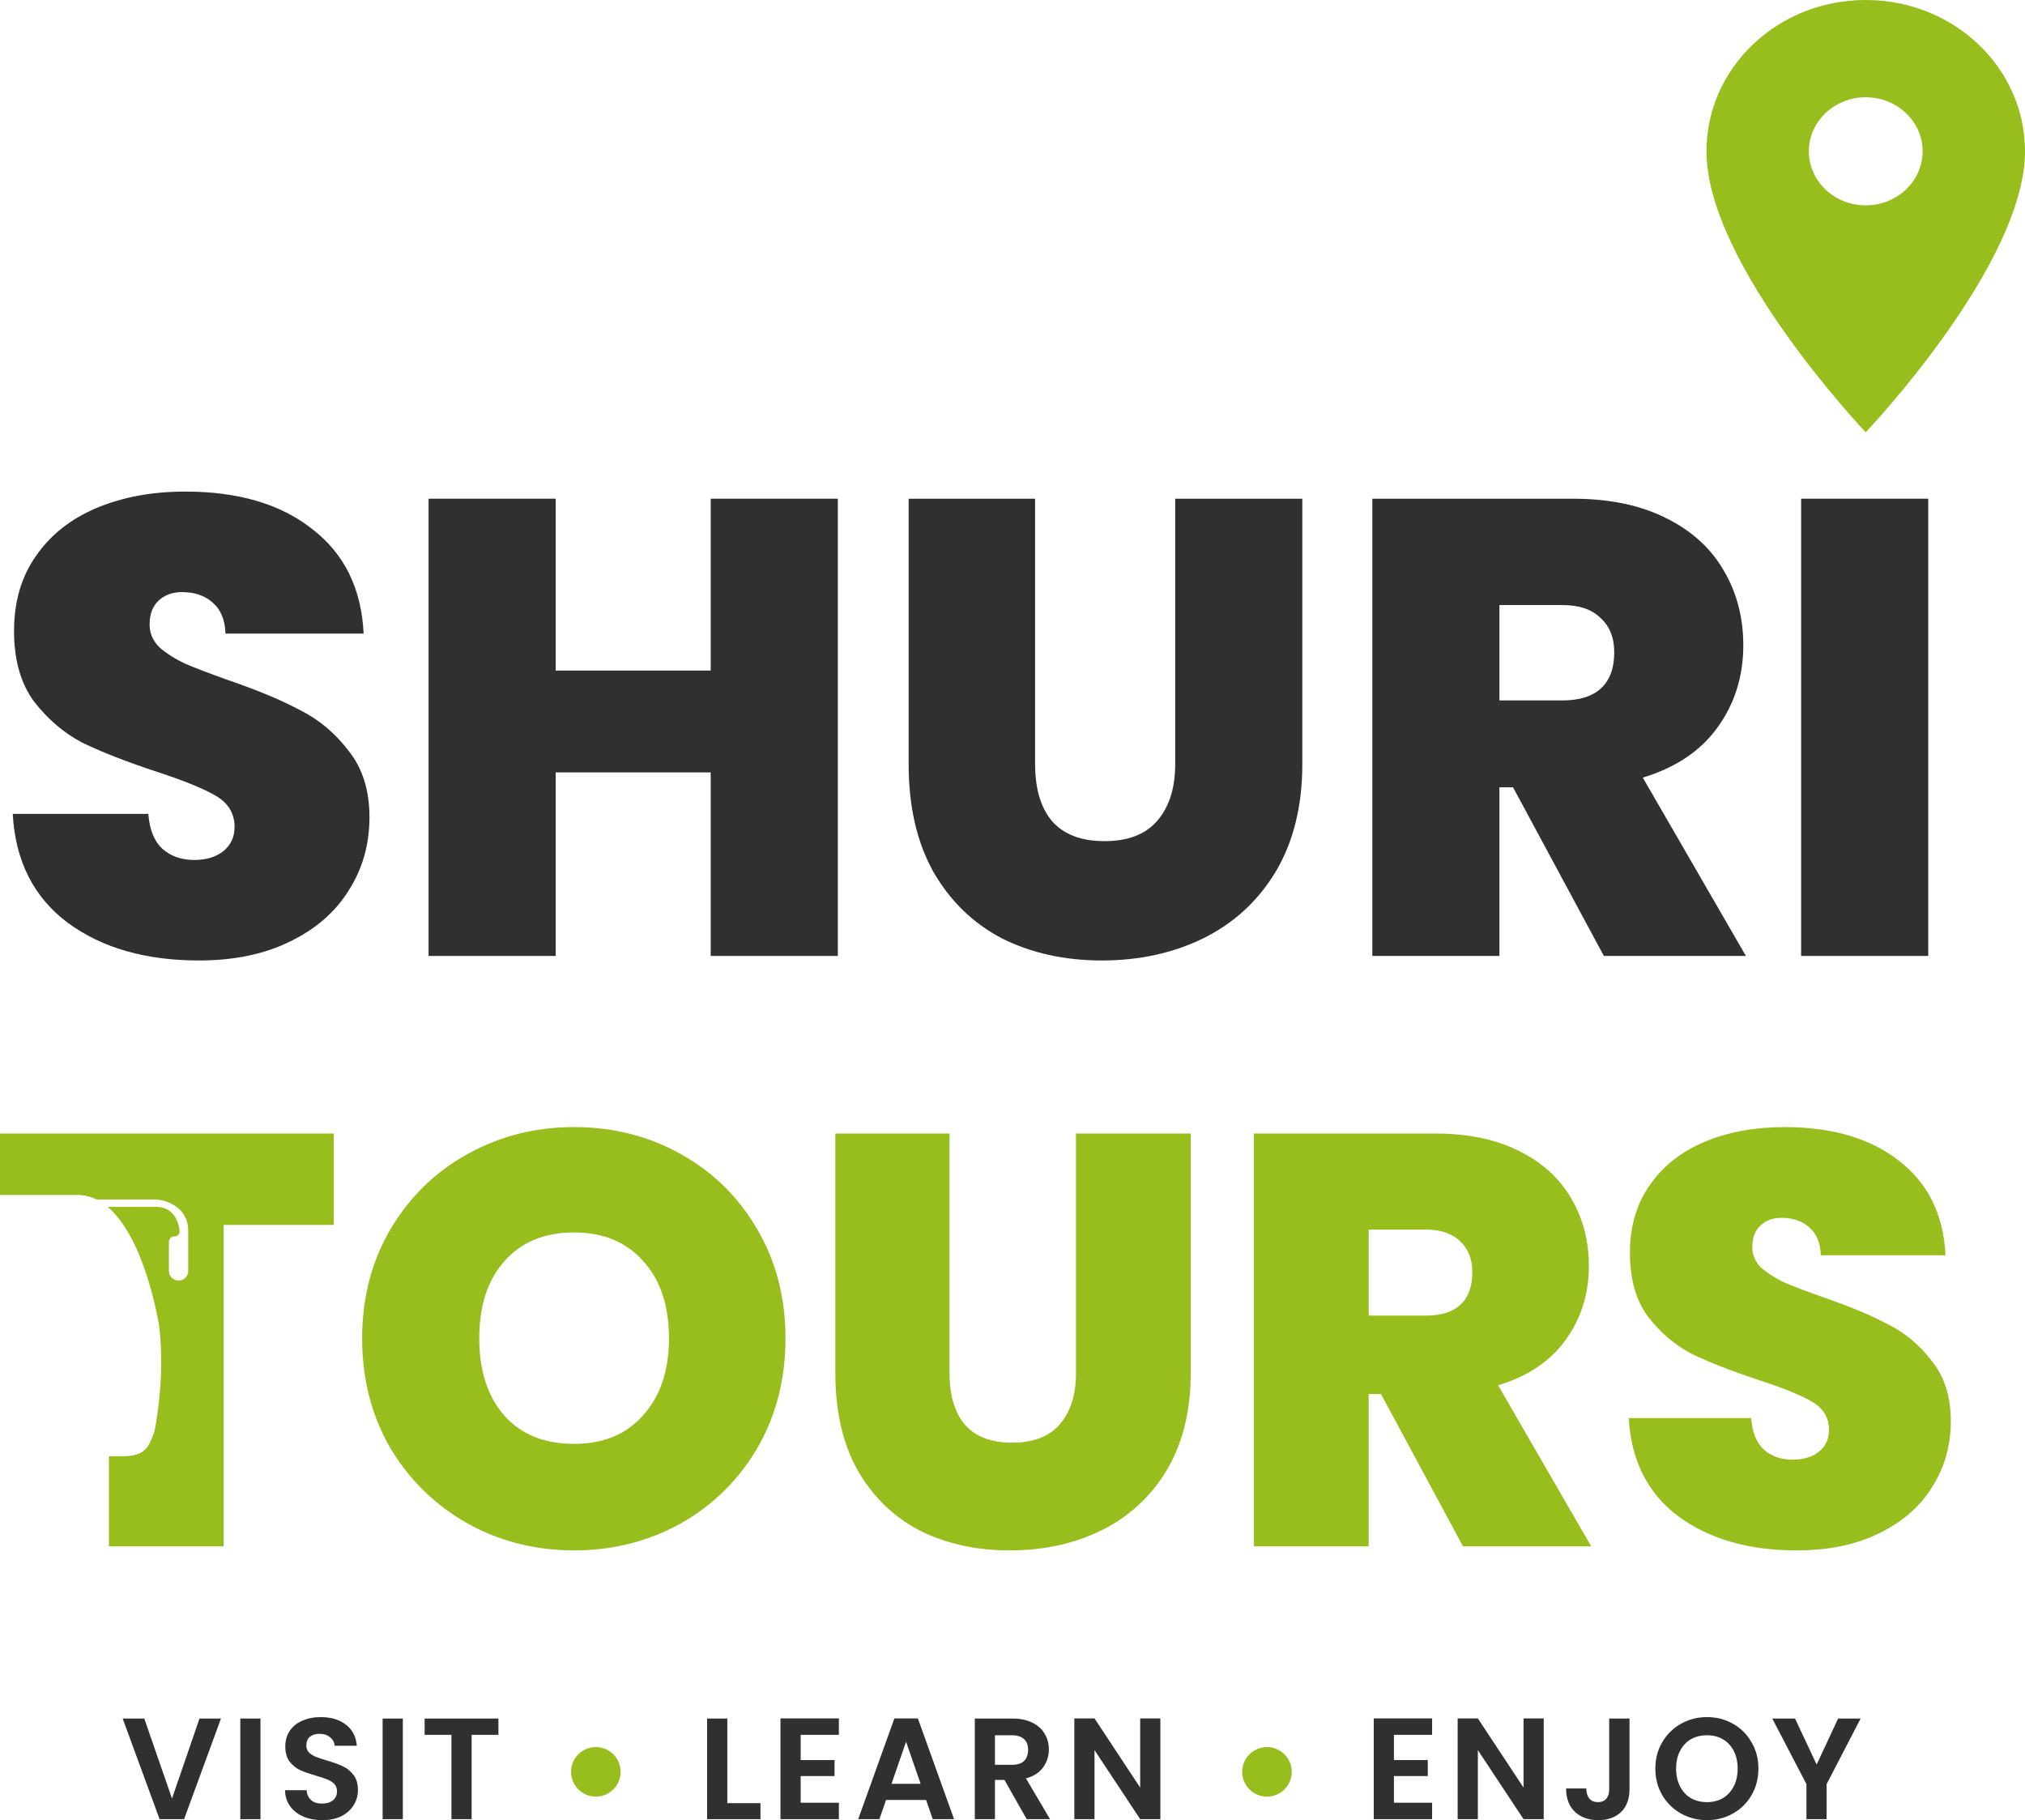 <svg width="89" height="80" viewBox="0 0 89 80" fill="none" xmlns="http://www.w3.org/2000/svg">
<path d="M8.741 42.215C6.404 42.215 4.484 41.664 2.983 40.562C1.482 39.441 0.674 37.845 0.56 35.773H6.518C6.575 36.476 6.784 36.989 7.145 37.312C7.506 37.636 7.972 37.797 8.542 37.797C9.055 37.797 9.473 37.673 9.796 37.426C10.138 37.16 10.309 36.799 10.309 36.343C10.309 35.754 10.034 35.298 9.482 34.975C8.931 34.652 8.038 34.291 6.803 33.892C5.492 33.455 4.427 33.037 3.61 32.638C2.812 32.219 2.109 31.621 1.501 30.842C0.912 30.044 0.617 29.008 0.617 27.735C0.617 26.442 0.94 25.34 1.586 24.428C2.232 23.497 3.126 22.794 4.266 22.318C5.406 21.843 6.698 21.606 8.143 21.606C10.48 21.606 12.342 22.157 13.73 23.259C15.136 24.342 15.887 25.872 15.982 27.849H9.91C9.891 27.24 9.701 26.784 9.34 26.48C8.998 26.176 8.551 26.024 8 26.024C7.582 26.024 7.24 26.148 6.974 26.395C6.708 26.642 6.575 26.993 6.575 27.449C6.575 27.829 6.717 28.162 7.002 28.447C7.306 28.713 7.677 28.951 8.114 29.16C8.551 29.35 9.197 29.597 10.053 29.901C11.326 30.338 12.371 30.775 13.188 31.212C14.024 31.63 14.737 32.229 15.326 33.008C15.934 33.768 16.238 34.737 16.238 35.916C16.238 37.113 15.934 38.187 15.326 39.137C14.737 40.087 13.872 40.838 12.732 41.389C11.611 41.94 10.281 42.215 8.741 42.215Z" fill="#303030"/>
<path d="M36.823 21.919V42.016H31.236V33.949H24.423V42.016H18.836V21.919H24.423V29.473H31.236V21.919H36.823Z" fill="#303030"/>
<path d="M45.493 21.919V33.578C45.493 34.661 45.74 35.498 46.234 36.087C46.748 36.676 47.517 36.97 48.544 36.97C49.57 36.97 50.339 36.676 50.852 36.087C51.385 35.479 51.651 34.642 51.651 33.578V21.919H57.238V33.578C57.238 35.422 56.848 36.999 56.069 38.31C55.29 39.602 54.226 40.581 52.876 41.246C51.546 41.892 50.064 42.215 48.429 42.215C46.795 42.215 45.332 41.892 44.04 41.246C42.766 40.581 41.759 39.602 41.018 38.31C40.296 37.018 39.935 35.441 39.935 33.578V21.919H45.493Z" fill="#303030"/>
<path d="M70.491 42.016L66.5 34.604H65.901V42.016H60.314V21.919H69.122C70.738 21.919 72.106 22.204 73.227 22.774C74.348 23.326 75.194 24.095 75.764 25.083C76.334 26.053 76.619 27.145 76.619 28.362C76.619 29.73 76.239 30.937 75.479 31.982C74.738 33.008 73.645 33.74 72.201 34.177L76.733 42.016H70.491ZM65.901 30.785H68.666C69.426 30.785 69.996 30.604 70.377 30.243C70.757 29.882 70.947 29.359 70.947 28.675C70.947 28.029 70.747 27.525 70.348 27.164C69.968 26.784 69.407 26.594 68.666 26.594H65.901V30.785Z" fill="#303030"/>
<path d="M84.747 21.919V42.016H79.16V21.919H84.747Z" fill="#303030"/>
<path d="M9.712 75.534L8.091 79.956H7.014L5.392 75.534H6.342L7.559 79.05L8.768 75.534H9.712Z" fill="#303030"/>
<path d="M11.448 75.534V79.956H10.561V75.534H11.448Z" fill="#303030"/>
<path d="M14.167 80C13.859 80 13.58 79.947 13.331 79.842C13.086 79.736 12.892 79.584 12.748 79.385C12.605 79.187 12.531 78.953 12.527 78.682H13.477C13.489 78.864 13.553 79.007 13.667 79.113C13.785 79.219 13.945 79.272 14.148 79.272C14.355 79.272 14.518 79.223 14.636 79.126C14.754 79.024 14.813 78.894 14.813 78.733C14.813 78.602 14.773 78.494 14.693 78.41C14.613 78.326 14.511 78.26 14.389 78.214C14.271 78.163 14.106 78.108 13.895 78.049C13.608 77.964 13.373 77.882 13.192 77.802C13.014 77.717 12.86 77.593 12.729 77.428C12.603 77.259 12.539 77.035 12.539 76.757C12.539 76.495 12.605 76.267 12.736 76.073C12.867 75.878 13.05 75.73 13.287 75.629C13.523 75.523 13.793 75.471 14.098 75.471C14.554 75.471 14.923 75.583 15.206 75.806C15.493 76.026 15.652 76.334 15.681 76.731H14.706C14.697 76.579 14.632 76.455 14.509 76.358C14.391 76.256 14.233 76.206 14.034 76.206C13.861 76.206 13.722 76.25 13.616 76.338C13.515 76.427 13.464 76.556 13.464 76.725C13.464 76.843 13.502 76.942 13.578 77.023C13.658 77.099 13.755 77.162 13.87 77.213C13.988 77.259 14.152 77.314 14.364 77.377C14.651 77.462 14.885 77.546 15.067 77.631C15.248 77.715 15.405 77.842 15.536 78.011C15.666 78.18 15.732 78.401 15.732 78.676C15.732 78.912 15.671 79.132 15.548 79.335C15.426 79.537 15.246 79.7 15.01 79.823C14.773 79.941 14.492 80 14.167 80Z" fill="#303030"/>
<path d="M17.704 75.534V79.956H16.817V75.534H17.704Z" fill="#303030"/>
<path d="M21.906 75.534V76.25H20.728V79.956H19.841V76.25H18.663V75.534H21.906Z" fill="#303030"/>
<path d="M31.966 79.253H33.423V79.956H31.079V75.534H31.966V79.253Z" fill="#303030"/>
<path d="M35.19 76.25V77.359H36.679V78.062H35.19V79.234H36.869V79.956H34.303V75.528H36.869V76.25H35.19Z" fill="#303030"/>
<path d="M40.703 79.113H38.941L38.65 79.956H37.719L39.309 75.528H40.341L41.931 79.956H40.994L40.703 79.113ZM40.462 78.404L39.822 76.554L39.182 78.404H40.462Z" fill="#303030"/>
<path d="M45.123 79.956L44.147 78.233H43.729V79.956H42.843V75.534H44.502C44.844 75.534 45.136 75.595 45.376 75.718C45.617 75.836 45.797 75.999 45.915 76.206C46.037 76.408 46.099 76.636 46.099 76.89C46.099 77.181 46.014 77.445 45.845 77.682C45.676 77.914 45.425 78.074 45.091 78.163L46.149 79.956H45.123ZM43.729 77.568H44.471C44.711 77.568 44.891 77.511 45.009 77.397C45.127 77.278 45.186 77.116 45.186 76.909C45.186 76.706 45.127 76.55 45.009 76.44C44.891 76.326 44.711 76.269 44.471 76.269H43.729V77.568Z" fill="#303030"/>
<path d="M50.999 79.956H50.112L48.104 76.921V79.956H47.217V75.528H48.104L50.112 78.569V75.528H50.999V79.956Z" fill="#303030"/>
<path d="M61.264 76.25V77.358H62.752V78.062H61.264V79.234H62.942V79.956H60.377V75.528H62.942V76.25H61.264Z" fill="#303030"/>
<path d="M67.847 79.956H66.96L64.952 76.921V79.956H64.065V75.528H64.952L66.96 78.568V75.528H67.847V79.956Z" fill="#303030"/>
<path d="M71.618 75.534V78.638C71.618 79.069 71.493 79.404 71.244 79.645C70.995 79.882 70.662 80 70.243 80C69.821 80 69.479 79.877 69.217 79.633C68.96 79.388 68.831 79.046 68.831 78.606H69.718C69.722 78.796 69.766 78.944 69.851 79.05C69.939 79.155 70.066 79.208 70.231 79.208C70.391 79.208 70.514 79.157 70.598 79.056C70.683 78.955 70.725 78.815 70.725 78.638V75.534H71.618Z" fill="#303030"/>
<path d="M75.022 80C74.608 80 74.228 79.903 73.882 79.709C73.535 79.514 73.261 79.246 73.058 78.904C72.855 78.558 72.754 78.167 72.754 77.732C72.754 77.301 72.855 76.915 73.058 76.573C73.261 76.227 73.535 75.956 73.882 75.762C74.228 75.568 74.608 75.471 75.022 75.471C75.44 75.471 75.82 75.568 76.162 75.762C76.508 75.956 76.781 76.227 76.979 76.573C77.182 76.915 77.283 77.301 77.283 77.732C77.283 78.167 77.182 78.558 76.979 78.904C76.781 79.246 76.508 79.514 76.162 79.709C75.816 79.903 75.436 80 75.022 80ZM75.022 79.208C75.288 79.208 75.522 79.149 75.725 79.031C75.928 78.908 76.086 78.735 76.2 78.511C76.314 78.287 76.371 78.028 76.371 77.732C76.371 77.437 76.314 77.179 76.2 76.959C76.086 76.736 75.928 76.564 75.725 76.446C75.522 76.328 75.288 76.269 75.022 76.269C74.756 76.269 74.519 76.328 74.312 76.446C74.109 76.564 73.951 76.736 73.837 76.959C73.723 77.179 73.666 77.437 73.666 77.732C73.666 78.028 73.723 78.287 73.837 78.511C73.951 78.735 74.109 78.908 74.312 79.031C74.519 79.149 74.756 79.208 75.022 79.208Z" fill="#303030"/>
<path d="M81.775 75.534L80.281 78.416V79.956H79.394V78.416L77.892 75.534H78.893L79.843 77.555L80.787 75.534H81.775Z" fill="#303030"/>
<path d="M82 0C78.13 0 75 2.974 75 6.65C75 11.637 82 19 82 19C82 19 89 11.637 89 6.65C89 2.974 85.87 0 82 0ZM82 9.025C80.62 9.025 79.5 7.961 79.5 6.65C79.5 5.339 80.62 4.275 82 4.275C83.38 4.275 84.5 5.339 84.5 6.65C84.5 7.961 83.38 9.025 82 9.025Z" fill="#98BE1D"/>
<circle cx="26.188" cy="77.877" r="1.089" fill="#98BE1D"/>
<circle cx="55.684" cy="77.877" r="1.089" fill="#98BE1D"/>
<path fill-rule="evenodd" clip-rule="evenodd" d="M25.233 68.144C23.535 68.144 21.973 67.749 20.549 66.96C19.125 66.154 17.993 65.047 17.152 63.641C16.329 62.217 15.917 60.612 15.917 58.828C15.917 57.044 16.329 55.448 17.152 54.042C17.993 52.618 19.125 51.511 20.549 50.722C21.973 49.933 23.535 49.538 25.233 49.538C26.949 49.538 28.51 49.933 29.917 50.722C31.341 51.511 32.465 52.618 33.288 54.042C34.111 55.448 34.523 57.044 34.523 58.828C34.523 60.612 34.111 62.217 33.288 63.641C32.465 65.047 31.341 66.154 29.917 66.96C28.493 67.749 26.932 68.144 25.233 68.144ZM25.233 63.461C26.52 63.461 27.532 63.04 28.27 62.2C29.025 61.359 29.402 60.235 29.402 58.828C29.402 57.387 29.025 56.255 28.27 55.431C27.532 54.591 26.52 54.17 25.233 54.17C23.929 54.17 22.908 54.591 22.171 55.431C21.433 56.255 21.064 57.387 21.064 58.828C21.064 60.252 21.433 61.385 22.171 62.225C22.908 63.049 23.929 63.461 25.233 63.461ZM14.669 49.821V53.836H9.831V67.964H4.787V64.004C5.052 64.005 5.27 64.005 5.431 64.005C6.368 64.005 6.537 63.566 6.709 63.121L6.709 63.121C6.733 63.059 6.757 62.996 6.783 62.935C6.783 62.935 7.282 60.653 6.997 58.3C6.997 58.3 6.416 54.469 4.735 53.045H6.859C7.619 53.045 7.856 53.674 7.894 54.115C7.905 54.242 7.797 54.341 7.669 54.341C7.534 54.341 7.424 54.451 7.424 54.586V55.861C7.424 56.095 7.614 56.285 7.849 56.285C8.083 56.285 8.273 56.095 8.273 55.861V54.098C8.273 53.062 7.33 52.748 6.859 52.721H4.249C4.019 52.608 3.772 52.538 3.508 52.523H1.585H0V49.821H14.669ZM41.732 60.347V49.821H36.714V60.347C36.714 62.028 37.039 63.452 37.691 64.618C38.361 65.785 39.27 66.669 40.419 67.269C41.586 67.853 42.907 68.144 44.382 68.144C45.858 68.144 47.196 67.853 48.397 67.269C49.615 66.669 50.576 65.785 51.279 64.618C51.983 63.435 52.334 62.011 52.334 60.347V49.821H47.29V60.347C47.29 61.307 47.05 62.062 46.57 62.611C46.107 63.143 45.412 63.409 44.485 63.409C43.559 63.409 42.864 63.143 42.401 62.611C41.955 62.079 41.732 61.325 41.732 60.347ZM60.696 61.273H60.155V67.964H55.111V49.821H63.063C64.522 49.821 65.757 50.078 66.769 50.593C67.781 51.091 68.545 51.786 69.059 52.678C69.574 53.553 69.832 54.539 69.832 55.637C69.832 56.872 69.488 57.962 68.802 58.905C68.133 59.832 67.147 60.492 65.843 60.887L69.934 67.964H64.299L60.696 61.273ZM60.155 57.825H62.652C63.338 57.825 63.853 57.662 64.196 57.336C64.539 57.01 64.71 56.538 64.71 55.92C64.71 55.337 64.53 54.882 64.17 54.556C63.827 54.213 63.321 54.042 62.652 54.042H60.155V57.825ZM73.772 66.651C75.128 67.647 76.861 68.144 78.971 68.144C80.36 68.144 81.561 67.895 82.574 67.398C83.603 66.9 84.384 66.223 84.915 65.365C85.464 64.507 85.739 63.538 85.739 62.457C85.739 61.393 85.464 60.518 84.915 59.832C84.384 59.129 83.74 58.588 82.985 58.211C82.248 57.816 81.304 57.421 80.154 57.027C79.382 56.752 78.799 56.529 78.405 56.358C78.01 56.169 77.675 55.955 77.401 55.714C77.144 55.457 77.015 55.157 77.015 54.814C77.015 54.402 77.135 54.084 77.375 53.861C77.615 53.638 77.924 53.527 78.302 53.527C78.799 53.527 79.202 53.664 79.511 53.939C79.837 54.213 80.009 54.625 80.026 55.174H85.507C85.421 53.39 84.744 52.009 83.474 51.031C82.222 50.036 80.541 49.538 78.43 49.538C77.126 49.538 75.96 49.752 74.93 50.181C73.901 50.61 73.095 51.245 72.511 52.086C71.928 52.909 71.636 53.904 71.636 55.071C71.636 56.221 71.902 57.156 72.434 57.876C72.983 58.58 73.618 59.12 74.338 59.497C75.076 59.858 76.037 60.235 77.221 60.63C78.336 60.99 79.142 61.316 79.64 61.608C80.137 61.899 80.386 62.311 80.386 62.843C80.386 63.255 80.232 63.581 79.923 63.821C79.631 64.044 79.254 64.155 78.791 64.155C78.276 64.155 77.856 64.01 77.53 63.718C77.204 63.426 77.015 62.963 76.963 62.328H71.585C71.688 64.198 72.417 65.639 73.772 66.651Z" fill="#98BE1D"/>
</svg>
